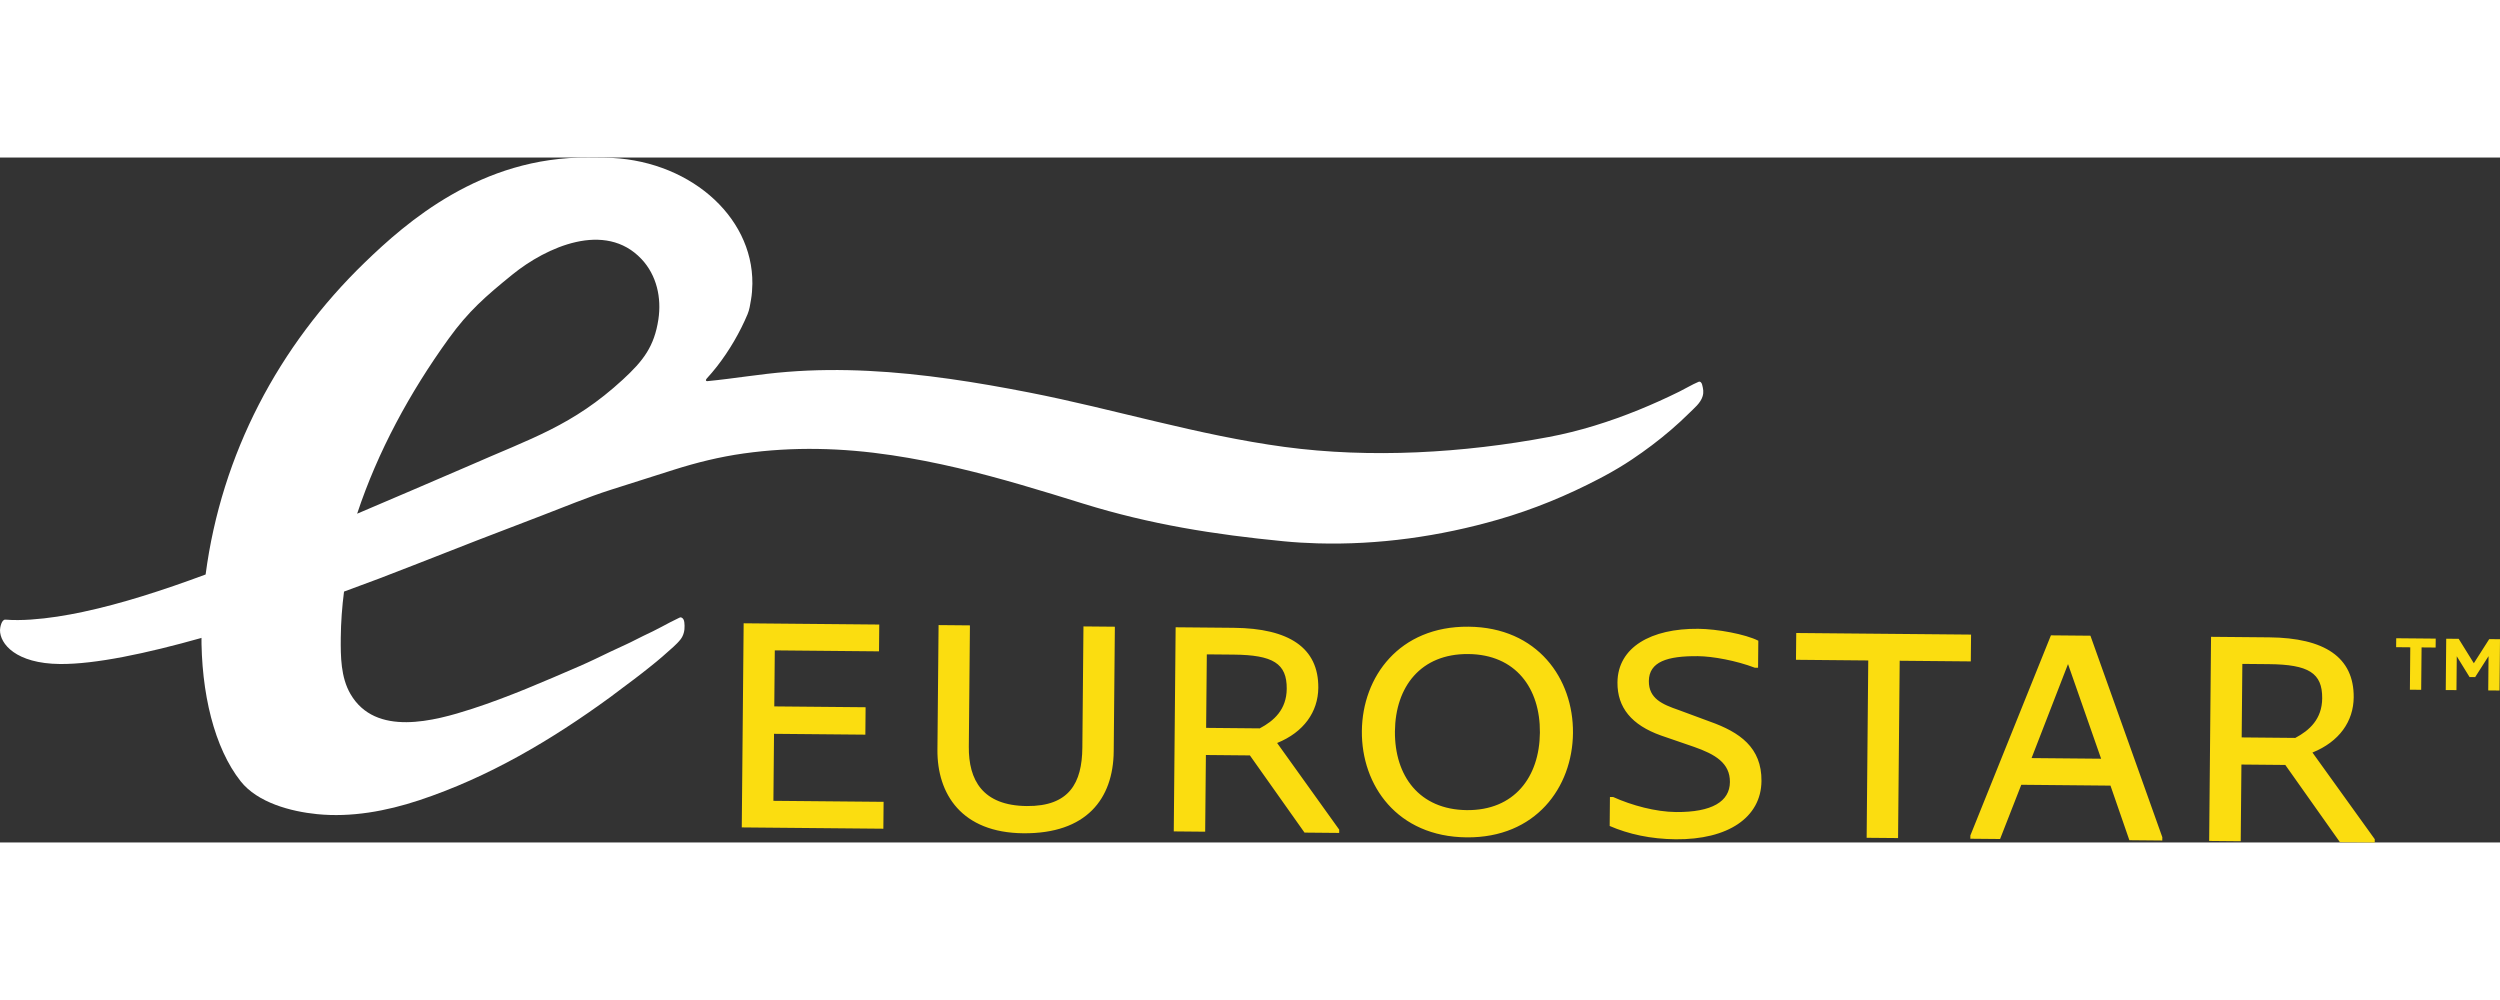 <svg class="logo" viewBox="0 0 146 40" width="100" xmlns="http://www.w3.org/2000/svg"><rect x="0" y="0" width="146" height="40" fill="#333333" stroke="none"/><g fill="none" fill-rule="evenodd" stroke="none" stroke-width="1px"><g transform="translate(-16, -15)" stroke="none" fill="none" stroke-width="1px"><g transform="translate(16, 15)" stroke="none" fill="none" stroke-width="1px"><path d="M43.319,39.121 L43.429,27.2 L51.349,27.273 L51.334,28.839 L45.248,28.782 L45.218,32.054 L50.551,32.103 L50.537,33.704 L45.203,33.655 L45.167,37.568 L51.602,37.627 L51.588,39.197 L43.319,39.121 Z M54.746,34.576 L54.813,27.305 L56.644,27.322 L56.579,34.405 C56.56,36.353 57.381,37.849 59.964,37.873 C62.45,37.896 63.19,36.518 63.209,34.467 L63.274,27.383 L65.108,27.4 L65.041,34.67 C65.016,37.457 63.443,39.496 59.762,39.463 C56.162,39.43 54.722,37.173 54.746,34.576 Z M68.548,39.354 L68.657,27.433 L72.05,27.464 C75.28,27.494 77.01,28.629 76.989,30.97 C76.975,32.377 76.14,33.559 74.584,34.191 L78.21,39.251 L78.209,39.443 L76.184,39.424 L72.994,34.916 L70.424,34.892 L70.382,39.371 L68.548,39.354 Z M73.567,33.337 C74.4,32.899 75.134,32.24 75.145,31.026 C75.158,29.542 74.342,29.05 72.035,29.029 L70.478,29.015 L70.438,33.308 L73.567,33.337 Z M79.533,33.493 C79.562,30.326 81.713,27.361 85.764,27.399 C89.799,27.436 91.891,30.44 91.862,33.606 C91.833,36.783 89.686,39.739 85.652,39.702 C81.6,39.664 79.503,36.669 79.533,33.493 Z M89.93,33.589 C89.954,30.99 88.512,29.021 85.75,28.996 C82.967,28.97 81.489,30.912 81.464,33.51 C81.441,36.109 82.883,38.085 85.666,38.111 C88.428,38.136 89.906,36.187 89.93,33.589 Z M94.005,39.037 L94.02,37.343 L94.207,37.345 C95.309,37.84 96.695,38.212 97.874,38.223 C99.993,38.242 101.017,37.599 101.027,36.475 C101.038,35.363 100.17,34.85 98.922,34.414 L96.995,33.751 C95.289,33.141 94.447,32.125 94.46,30.652 C94.478,28.599 96.423,27.497 99.177,27.522 C100.287,27.532 101.932,27.836 102.686,28.217 L102.671,29.796 L102.48,29.794 C101.399,29.381 100.026,29.128 99.162,29.12 C97.375,29.103 96.304,29.444 96.293,30.571 C96.283,31.598 97.085,31.937 98.023,32.261 L99.859,32.941 C101.599,33.559 102.888,34.451 102.87,36.41 C102.851,38.549 100.902,39.842 97.86,39.814 C96.399,39.8 95.102,39.513 94.005,39.037 Z M109.012,39.727 L109.106,29.371 L104.885,29.332 L104.9,27.767 L115.11,27.86 L115.095,29.426 L110.942,29.388 L110.847,39.743 L109.012,39.727 Z M115.068,39.782 L115.07,39.591 L119.774,27.904 L122.081,27.925 L126.28,39.694 L126.278,39.886 L124.355,39.868 L123.252,36.68 L118.043,36.631 L116.805,39.798 L115.068,39.782 Z M122.705,35.109 L120.772,29.581 L118.644,35.072 L122.705,35.109 Z M129.015,39.911 L129.125,27.99 L132.52,28.021 C135.756,28.05 137.477,29.186 137.456,31.527 C137.443,32.934 136.611,34.117 135.047,34.748 L138.686,39.809 L138.685,40 L136.65,39.981 L133.462,35.473 L130.899,35.449 L130.858,39.928 L129.015,39.911 Z M134.045,33.894 C134.872,33.456 135.605,32.797 135.616,31.583 C135.63,30.099 134.818,29.608 132.506,29.586 L130.953,29.572 L130.914,33.865 L134.045,33.894 Z M140.738,31.079 L140.76,28.603 L139.934,28.595 L139.939,28.074 L142.246,28.095 L142.241,28.616 L141.42,28.609 L141.397,31.085 L140.738,31.079 Z M145.313,31.121 L145.331,29.119 L144.55,30.343 L144.222,30.34 L143.475,29.127 L143.457,31.103 L142.832,31.098 L142.859,28.101 L143.587,28.107 L144.472,29.533 L145.37,28.125 L146,28.13 L145.972,31.127 L145.313,31.121 Z" fill="#fbdd10" stroke="none" stroke-width="1px"></path><path d="M41.866,12.208 C42.595,11.275 43.216,10.202 43.658,9.149 C43.767,8.889 43.81,8.593 43.857,8.314 C43.911,8.002 43.935,7.686 43.939,7.369 C43.977,3.347 40.105,0.052 35.293,0.009 L34.357,0.001 C28.08,-0.056 23.715,3.796 21.301,6.131 C16.267,11.001 12.932,17.321 12.008,24.35 C10.778,24.807 9.54,25.238 8.285,25.625 C7.156,25.973 6.013,26.286 4.856,26.532 C3.849,26.747 2.829,26.913 1.801,26.983 C1.304,27.016 0.811,27.025 0.314,26.987 C0.09,26.97 0.001,27.453 4.98790531e-05,27.594 C-0.008,28.396 0.923,29.555 3.506,29.578 C5.553,29.596 8.542,28.964 11.764,28.055 C11.763,27.954 11.763,27.854 11.765,27.754 C11.731,31.292 12.528,34.492 14.053,36.424 C15.043,37.678 16.983,38.192 18.52,38.346 C20.504,38.545 22.554,38.173 24.471,37.538 C28.539,36.191 32.218,34.01 35.649,31.505 C36.119,31.161 36.575,30.799 37.047,30.456 C37.372,30.22 37.688,29.954 38.008,29.705 C38.385,29.412 38.972,28.904 39.323,28.58 C39.472,28.443 39.62,28.299 39.744,28.141 C39.92,27.914 39.99,27.623 39.978,27.341 C39.972,27.223 39.972,27.07 39.911,26.965 C39.889,26.926 39.856,26.896 39.815,26.873 C39.737,26.828 39.69,26.868 39.613,26.905 C39.286,27.061 38.966,27.228 38.647,27.401 C38.297,27.591 37.937,27.763 37.576,27.933 C37.24,28.091 36.918,28.275 36.58,28.426 C35.962,28.701 35.361,29 34.752,29.289 C34.449,29.433 34.144,29.574 33.836,29.707 C31.773,30.598 29.711,31.501 27.57,32.196 C25.368,32.91 21.929,33.85 20.465,31.326 C19.9,30.352 19.891,29.139 19.901,28.049 C19.909,27.143 19.976,26.242 20.091,25.349 C21.455,24.853 22.819,24.337 24.164,23.805 C26.6,22.841 29.087,21.882 31.611,20.92 C32.979,20.399 34.3,19.84 35.696,19.396 C36.906,19.012 38.114,18.627 39.324,18.243 C40.677,17.813 42.031,17.478 43.431,17.282 C46.335,16.876 49.183,16.951 52.079,17.384 C53.379,17.578 54.668,17.835 55.946,18.134 C58.422,18.715 60.853,19.465 63.28,20.218 C67.162,21.422 70.935,22.021 74.964,22.41 C75.62,22.474 76.278,22.514 76.937,22.532 C80.499,22.634 84.081,22.127 87.49,21.144 C89.537,20.555 91.514,19.741 93.397,18.755 C93.503,18.7 93.607,18.645 93.712,18.588 C94.258,18.293 94.792,17.977 95.303,17.634 C96.099,17.101 96.867,16.525 97.592,15.9 C97.956,15.589 98.308,15.264 98.648,14.927 C98.938,14.637 99.314,14.343 99.433,13.942 C99.506,13.7 99.467,13.503 99.404,13.262 C99.376,13.15 99.298,13.054 99.187,13.102 C98.806,13.264 98.447,13.485 98.074,13.669 C97.301,14.051 96.514,14.406 95.715,14.732 C94.005,15.428 92.231,15.986 90.454,16.32 C85.459,17.257 80.054,17.578 75.013,16.9 C69.965,16.22 65.09,14.699 60.103,13.722 C58.563,13.421 57.017,13.146 55.463,12.927 C53.89,12.704 52.31,12.538 50.722,12.46 C49.141,12.381 47.552,12.39 45.972,12.517 C44.419,12.638 42.882,12.907 41.332,13.057 C41.299,13.06 41.26,13.061 41.237,13.036 C41.205,12.999 41.24,12.943 41.274,12.906 C41.478,12.684 41.675,12.451 41.866,12.208 M36.373,12.969 C33.44,15.668 31.017,16.399 27.364,18.012 C25.221,18.932 23.036,19.879 20.858,20.8 L20.857,20.8 C22.062,17.167 23.93,13.726 26.201,10.579 C27.36,8.973 28.357,8.105 29.935,6.826 C31.903,5.233 35.337,3.674 37.463,5.929 C38.356,6.877 38.639,8.199 38.45,9.451 C38.211,11.033 37.568,11.87 36.373,12.969" fill="#ffffff" stroke="none" stroke-width="1px"></path></g></g></g></svg>